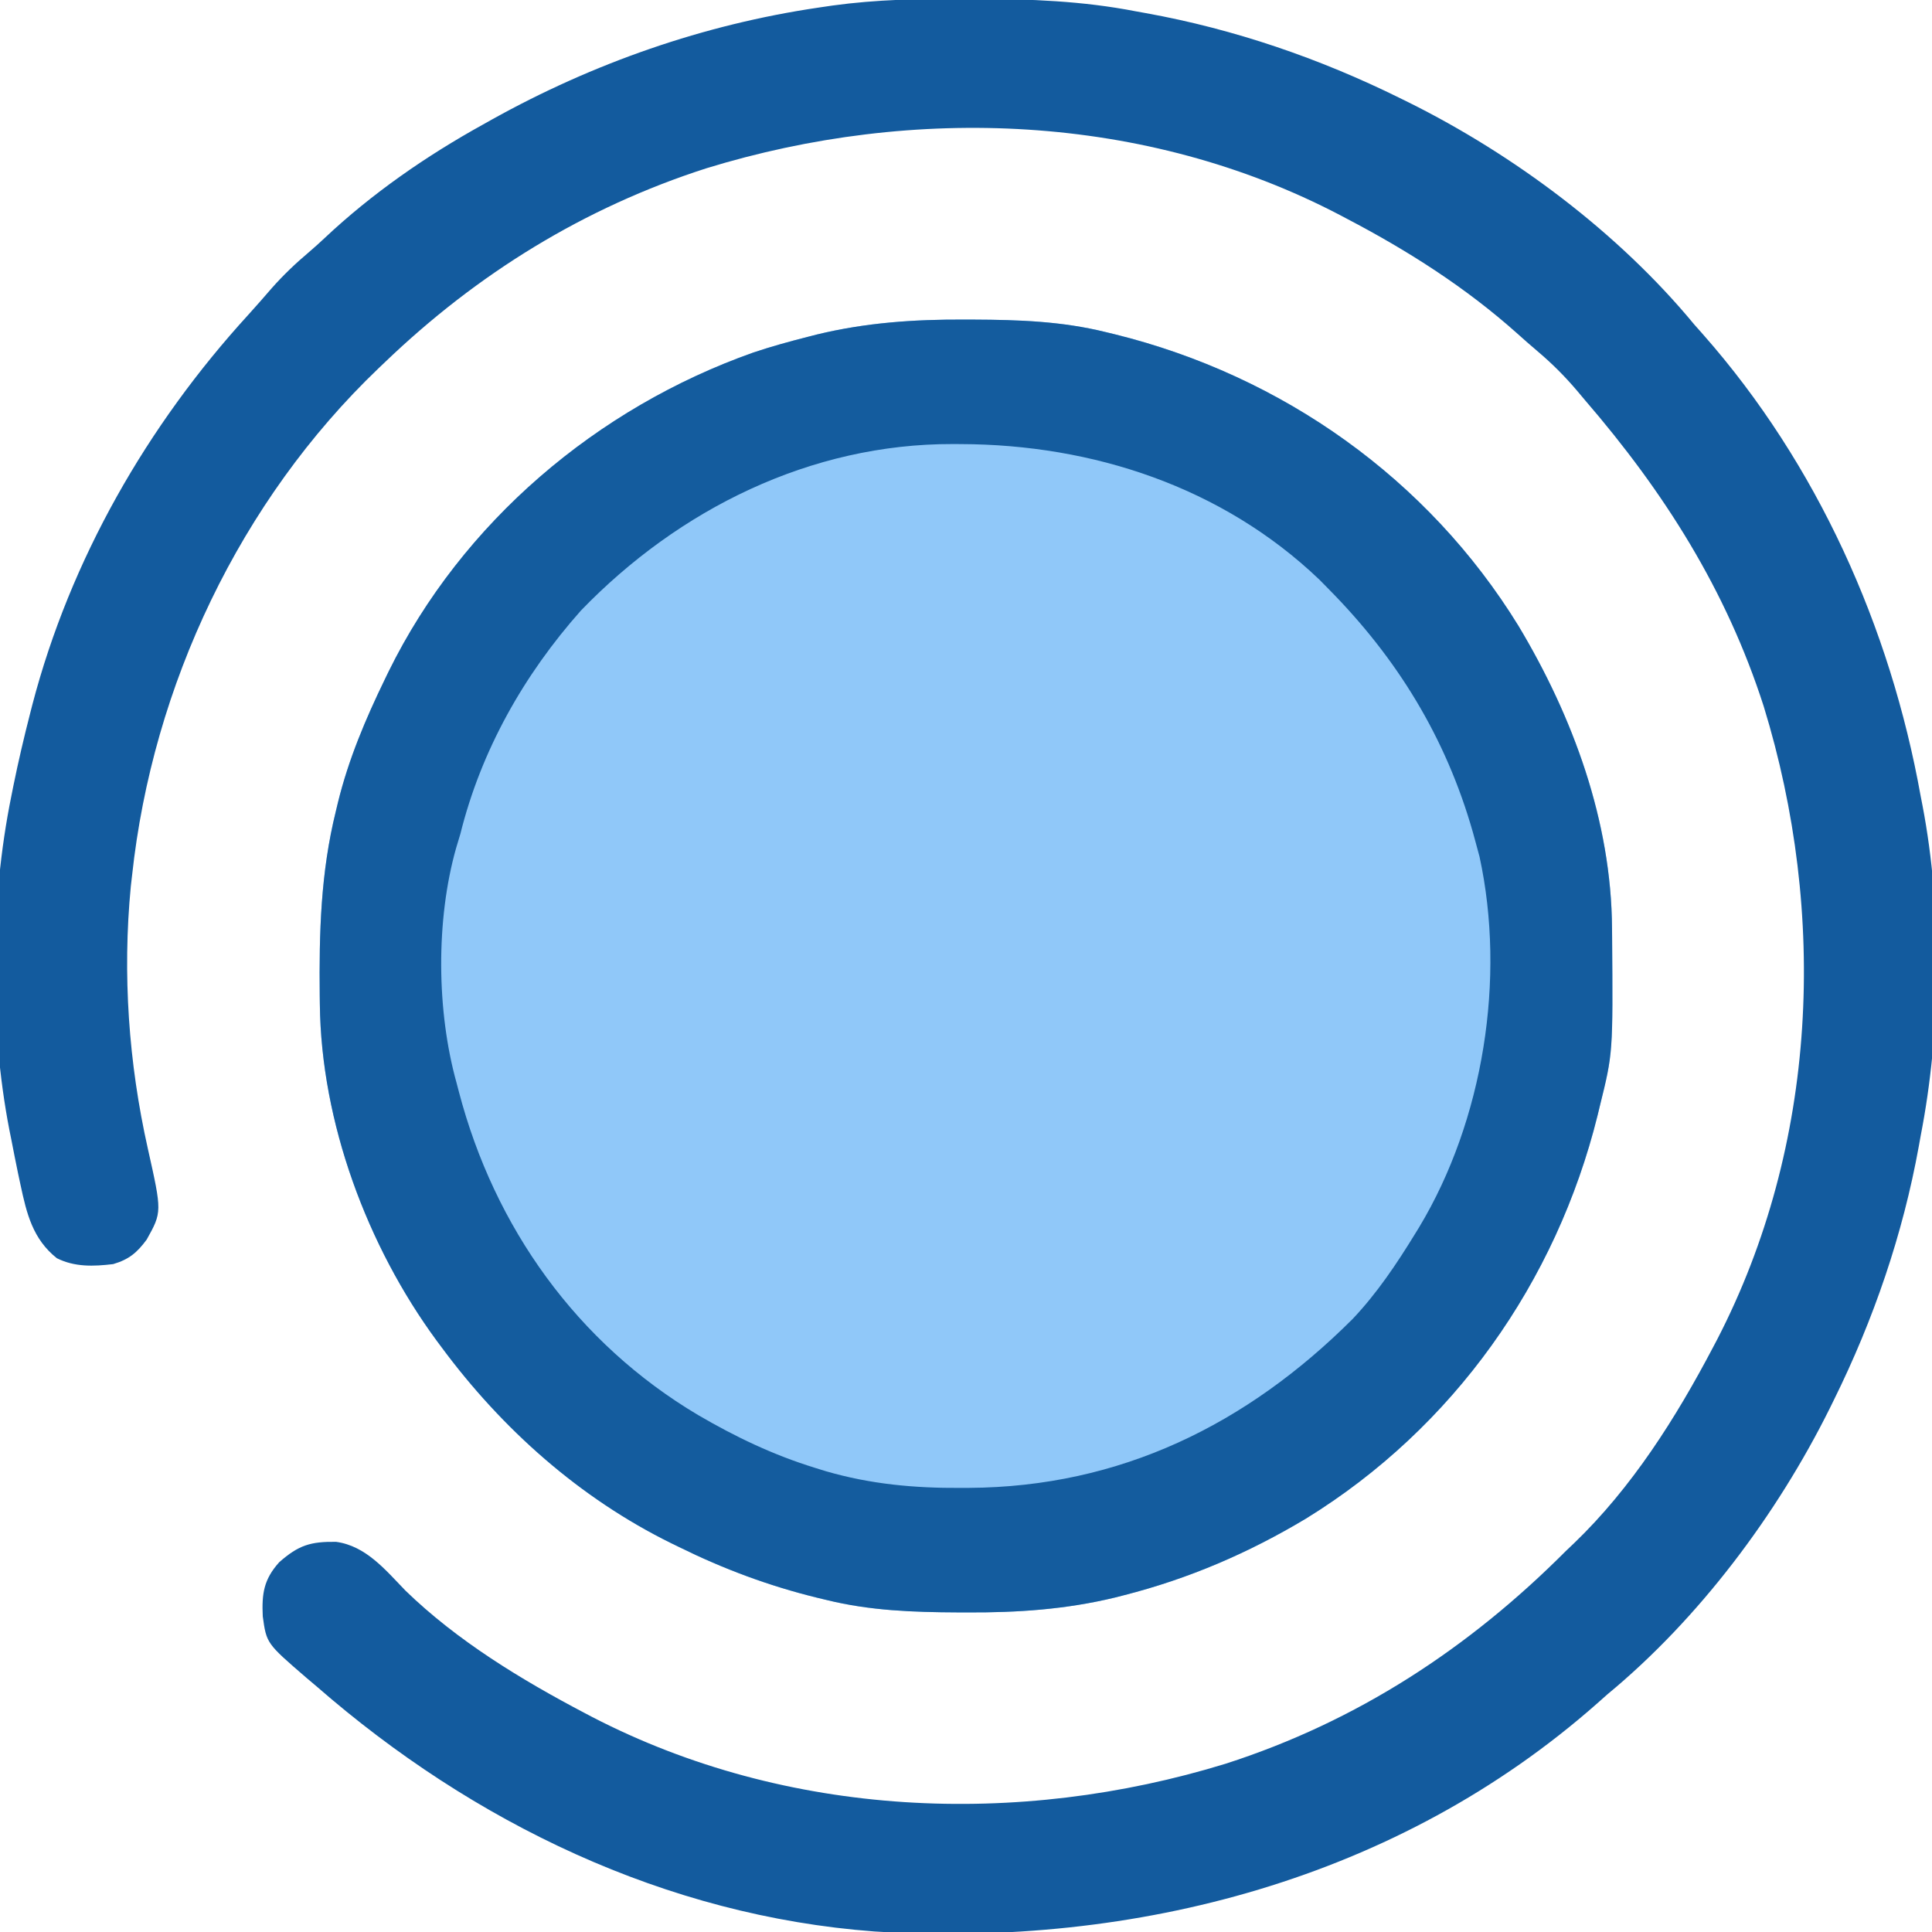 <?xml version="1.0" encoding="UTF-8"?>
<svg version="1.1" xmlns="http://www.w3.org/2000/svg" width="512" height="512">
<path d="M0 0 C0.794 0.002 1.588 0.004 2.405 0.007 C14.268 0.058 25.746 0.45 37.312 3.312 C38.136 3.511 38.96 3.71 39.809 3.915 C84.131 14.89 122.74 42.174 146.748 81.216 C161.183 105.302 171.334 132.944 171.516 161.301 C171.523 162.037 171.53 162.774 171.537 163.533 C171.765 194.361 171.765 194.361 168.312 208.312 C168.114 209.136 167.915 209.96 167.71 210.809 C156.731 255.147 129.448 293.707 90.415 317.745 C75.207 326.87 59.374 333.674 42.188 338.062 C41.413 338.261 40.639 338.46 39.841 338.665 C26.806 341.826 13.972 342.69 0.625 342.625 C-0.169 342.623 -0.963 342.621 -1.78 342.618 C-13.644 342.567 -25.119 342.17 -36.688 339.312 C-37.931 339.014 -37.931 339.014 -39.2 338.71 C-51.99 335.566 -63.884 331.128 -75.688 325.312 C-76.35 324.99 -77.012 324.668 -77.694 324.336 C-102.029 312.369 -122.626 294.026 -138.688 272.312 C-139.324 271.459 -139.324 271.459 -139.973 270.587 C-158.397 245.512 -170.574 212.76 -170.926 181.465 C-170.936 180.739 -170.945 180.013 -170.955 179.266 C-171.133 162.569 -170.719 146.618 -166.688 130.312 C-166.506 129.55 -166.324 128.788 -166.136 128.003 C-163.328 116.543 -158.83 105.906 -153.688 95.312 C-153.202 94.31 -153.202 94.31 -152.707 93.288 C-133.233 53.708 -97.459 23.376 -56.031 8.727 C-51.264 7.125 -46.435 5.804 -41.562 4.562 C-40.788 4.364 -40.014 4.165 -39.216 3.96 C-26.181 0.799 -13.347 -0.065 0 0 Z " fill="#90C8F9" transform="translate(255.688,84.688)"/>
<path d="M0 0 C0.97 0.002 1.94 0.004 2.939 0.006 C17.291 0.051 31.254 0.556 45.375 3.312 C46.721 3.554 46.721 3.554 48.093 3.8 C71.497 8.035 94.07 15.781 115.375 26.312 C116.119 26.678 116.864 27.044 117.63 27.421 C145.729 41.388 173.318 62.029 193.375 86.312 C194.156 87.194 194.937 88.076 195.742 88.984 C225.961 123.253 245.337 166.519 253.375 211.312 C253.537 212.144 253.7 212.975 253.867 213.832 C259.163 241.557 258.775 273.645 253.375 301.312 C253.214 302.21 253.053 303.107 252.887 304.031 C248.652 327.435 240.906 350.007 230.375 371.312 C230.009 372.057 229.643 372.801 229.266 373.568 C215.298 401.67 194.657 429.25 170.375 449.312 C169.035 450.502 169.035 450.502 167.668 451.715 C114.868 498.32 45.326 516.466 -23.881 512.173 C-79.211 508.048 -130.256 483.368 -171.625 447.312 C-172.578 446.507 -173.53 445.701 -174.512 444.871 C-185.005 435.818 -185.005 435.818 -185.992 428.645 C-186.265 422.699 -185.749 418.882 -181.625 414.312 C-176.496 409.794 -173.333 408.826 -166.566 408.914 C-158.652 409.986 -153.473 416.364 -148.184 421.828 C-134.465 435.149 -117.468 445.461 -100.625 454.312 C-99.974 454.655 -99.322 454.998 -98.651 455.351 C-47.024 482.06 14.197 484.615 69.18 467.717 C104.052 456.508 133.677 437.093 159.375 411.312 C160.058 410.664 160.741 410.016 161.445 409.348 C176.821 394.586 188.511 376.083 198.375 357.312 C198.718 356.661 199.06 356.01 199.414 355.339 C226.121 303.714 228.682 242.487 211.779 187.506 C201.856 156.629 185.395 130.692 164.375 106.312 C163.724 105.536 163.073 104.76 162.402 103.961 C159.109 100.075 155.664 96.624 151.77 93.34 C149.945 91.795 148.161 90.229 146.387 88.629 C132.78 76.482 117.512 66.757 101.375 58.312 C100.744 57.978 100.113 57.643 99.463 57.299 C47.927 30.349 -13.494 28.024 -68.43 44.908 C-100.801 55.313 -129.189 72.859 -153.625 96.312 C-154.187 96.847 -154.749 97.382 -155.329 97.934 C-191.98 132.976 -215.198 181.951 -220.625 232.312 C-220.736 233.279 -220.847 234.246 -220.961 235.242 C-223.192 258.46 -221.545 282.014 -216.438 304.75 C-212.685 321.511 -212.685 321.511 -216.75 328.812 C-219.296 332.264 -221.426 334.068 -225.625 335.312 C-230.808 335.932 -235.801 336.131 -240.562 333.75 C-246.941 328.674 -248.552 321.97 -250.188 314.312 C-250.501 312.85 -250.501 312.85 -250.821 311.358 C-251.447 308.347 -252.041 305.332 -252.625 302.312 C-252.795 301.473 -252.964 300.634 -253.139 299.769 C-258.524 271.976 -258.273 239.033 -252.625 211.312 C-252.443 210.396 -252.261 209.48 -252.073 208.536 C-250.761 202.083 -249.264 195.69 -247.625 189.312 C-247.432 188.558 -247.239 187.803 -247.04 187.025 C-236.965 148.532 -216.6 113.034 -189.848 83.758 C-187.715 81.411 -185.639 79.022 -183.562 76.625 C-180.485 73.159 -177.257 70.082 -173.715 67.098 C-172.301 65.89 -170.919 64.646 -169.566 63.371 C-157.035 51.579 -142.662 41.63 -127.625 33.312 C-126.86 32.884 -126.096 32.455 -125.308 32.013 C-98.413 17.036 -69.124 6.792 -38.625 2.312 C-37.42 2.135 -36.216 1.958 -34.975 1.775 C-23.317 0.176 -11.753 -0.046 0 0 Z " fill="#135B9E" transform="translate(255.625,-0.312)"/>
<path d="M0 0 C0.794 0.002 1.588 0.004 2.405 0.007 C14.268 0.058 25.746 0.45 37.312 3.312 C38.136 3.511 38.96 3.71 39.809 3.915 C84.131 14.89 122.74 42.174 146.748 81.216 C161.183 105.302 171.334 132.944 171.516 161.301 C171.523 162.037 171.53 162.774 171.537 163.533 C171.765 194.361 171.765 194.361 168.312 208.312 C168.114 209.136 167.915 209.96 167.71 210.809 C156.731 255.147 129.448 293.707 90.415 317.745 C75.207 326.87 59.374 333.674 42.188 338.062 C41.413 338.261 40.639 338.46 39.841 338.665 C26.806 341.826 13.972 342.69 0.625 342.625 C-0.169 342.623 -0.963 342.621 -1.78 342.618 C-13.644 342.567 -25.119 342.17 -36.688 339.312 C-37.931 339.014 -37.931 339.014 -39.2 338.71 C-51.99 335.566 -63.884 331.128 -75.688 325.312 C-76.35 324.99 -77.012 324.668 -77.694 324.336 C-102.029 312.369 -122.626 294.026 -138.688 272.312 C-139.324 271.459 -139.324 271.459 -139.973 270.587 C-158.397 245.512 -170.574 212.76 -170.926 181.465 C-170.936 180.739 -170.945 180.013 -170.955 179.266 C-171.133 162.569 -170.719 146.618 -166.688 130.312 C-166.506 129.55 -166.324 128.788 -166.136 128.003 C-163.328 116.543 -158.83 105.906 -153.688 95.312 C-153.202 94.31 -153.202 94.31 -152.707 93.288 C-133.233 53.708 -97.459 23.376 -56.031 8.727 C-51.264 7.125 -46.435 5.804 -41.562 4.562 C-40.788 4.364 -40.014 4.165 -39.216 3.96 C-26.181 0.799 -13.347 -0.065 0 0 Z M-101.734 77.113 C-116.868 94.154 -128.18 114.164 -133.688 136.312 C-134.06 137.551 -134.433 138.79 -134.816 140.066 C-140.21 159.119 -140 183.327 -134.688 202.312 C-134.489 203.074 -134.29 203.835 -134.085 204.619 C-124.667 240.549 -102.806 271.224 -70.688 290.312 C-60.714 296.135 -50.746 300.9 -39.688 304.312 C-38.734 304.608 -37.78 304.903 -36.797 305.207 C-24.943 308.645 -13.378 309.696 -1.062 309.625 C-0.356 309.622 0.35 309.619 1.078 309.616 C41.18 309.376 74.712 292.873 102.773 264.855 C109.25 258.004 114.394 250.322 119.312 242.312 C119.86 241.421 119.86 241.421 120.419 240.512 C137.44 212.214 143.41 174.625 136.406 142.363 C136.052 141.01 135.687 139.66 135.312 138.312 C135.092 137.511 134.872 136.71 134.645 135.884 C127.499 110.802 114.586 89.75 96.312 71.312 C95.536 70.524 94.76 69.735 93.961 68.922 C68.216 44.327 33.885 33.107 -1.062 33 C-1.746 32.996 -2.43 32.992 -3.135 32.989 C-40.838 32.883 -75.778 50.229 -101.734 77.113 Z " fill="#145C9E" transform="translate(255.688,84.688)"/>
</svg>
